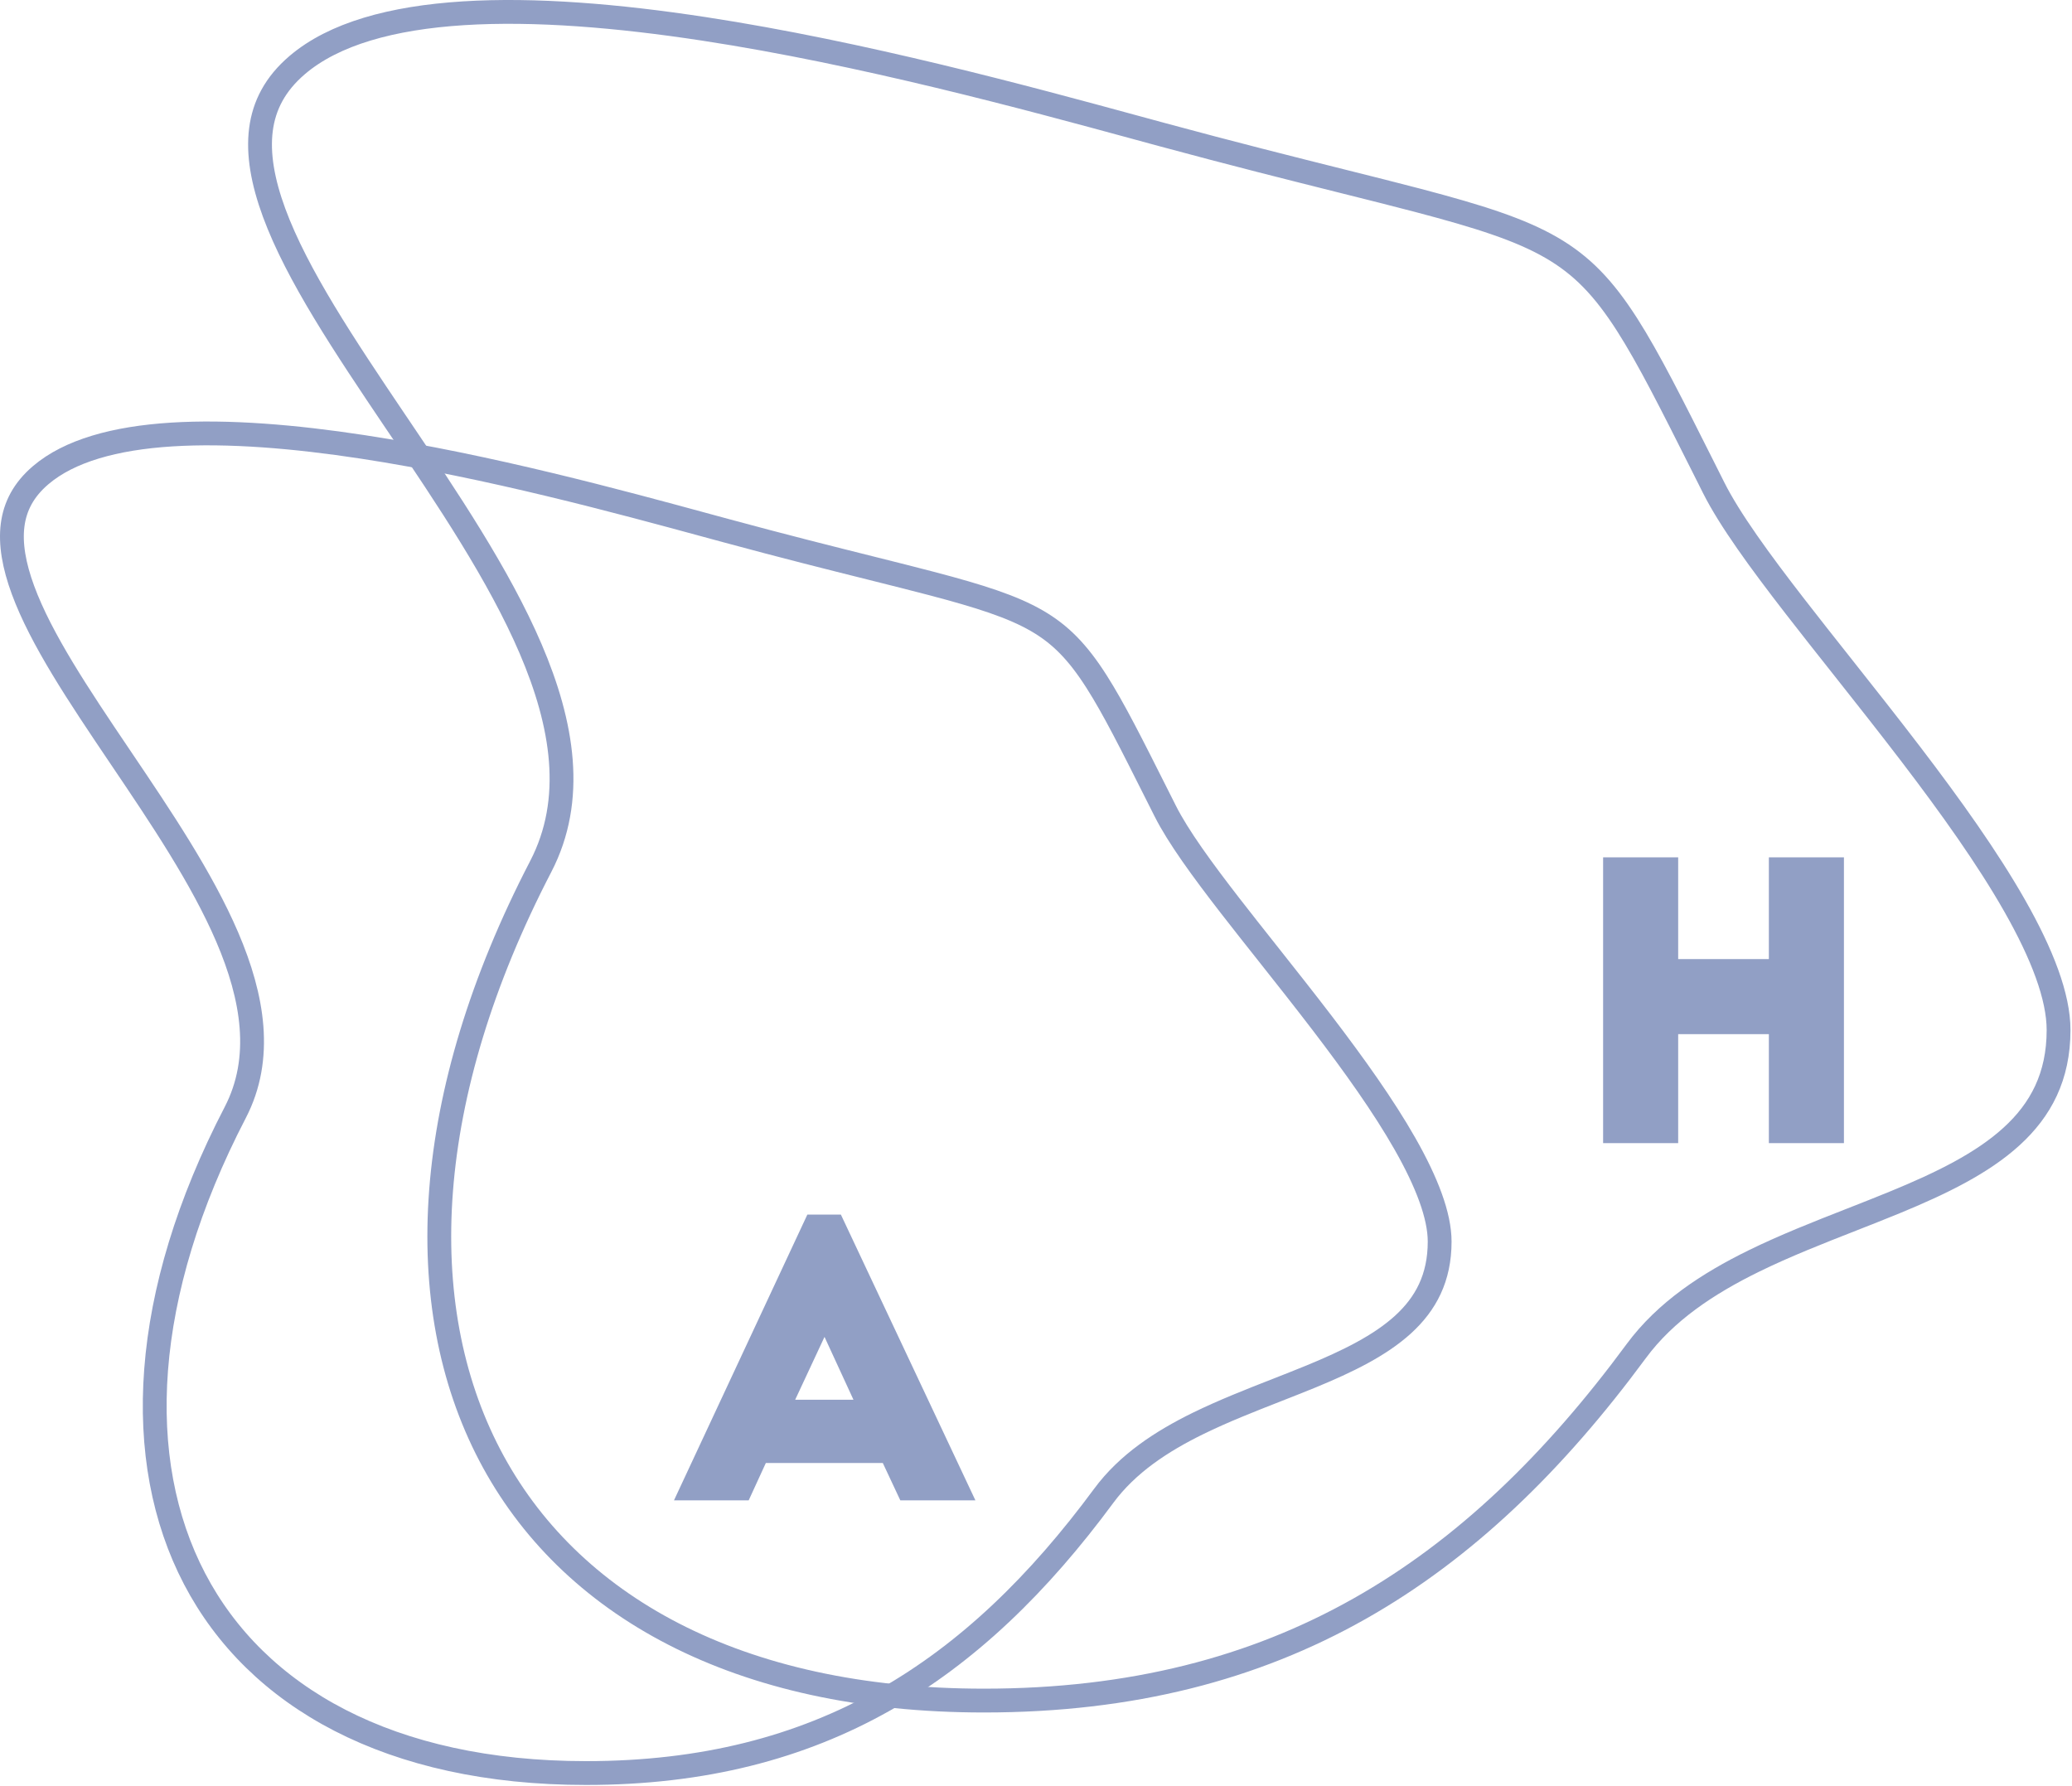 <svg width="87" height="75" viewBox="0 0 87 75" fill="none" xmlns="http://www.w3.org/2000/svg">
<path d="M68.703 56.733C65.268 61.392 61.509 65.055 57.075 67.556C52.646 70.055 47.516 71.407 41.314 71.407C30.939 71.407 23.854 67.393 20.564 61.098C17.265 54.786 17.699 46.028 22.704 36.385C24.165 33.57 23.635 30.408 22.28 27.243C20.95 24.137 18.777 20.916 16.706 17.846C16.666 17.787 16.626 17.727 16.585 17.668C14.46 14.516 12.472 11.544 11.51 8.933C11.032 7.634 10.825 6.467 10.957 5.441C11.087 4.432 11.549 3.524 12.483 2.729C14.018 1.421 16.447 0.747 19.462 0.557C22.462 0.368 25.961 0.662 29.558 1.212C36.218 2.23 43.137 4.113 47.714 5.358C48.08 5.458 48.431 5.553 48.765 5.644C51.766 6.457 54.264 7.082 56.347 7.604C57.538 7.902 58.593 8.166 59.529 8.412C62.131 9.096 63.833 9.642 65.135 10.395C66.414 11.134 67.332 12.086 68.324 13.638C69.233 15.061 70.184 16.956 71.523 19.621C71.663 19.9 71.807 20.188 71.956 20.484C72.627 21.819 73.889 23.551 75.369 25.462C76.005 26.284 76.68 27.136 77.373 28.011C78.313 29.199 79.286 30.428 80.242 31.68C81.893 33.843 83.451 36.021 84.594 38.033C85.747 40.061 86.436 41.85 86.436 43.25C86.436 45.211 85.683 46.605 84.468 47.715C83.231 48.846 81.511 49.684 79.579 50.48C78.988 50.724 78.375 50.964 77.754 51.208C76.375 51.748 74.954 52.306 73.638 52.951C71.718 53.893 69.938 55.059 68.703 56.733Z" stroke="#919FC5"/>
<path d="M46.344 62.809C43.613 66.51 40.63 69.415 37.114 71.397C33.603 73.377 29.534 74.45 24.61 74.45C16.372 74.45 10.77 71.266 8.172 66.297C5.565 61.31 5.9 54.375 9.877 46.715C11.061 44.434 10.626 41.88 9.542 39.35C8.479 36.868 6.743 34.296 5.096 31.856C5.063 31.807 5.03 31.758 4.997 31.709C3.301 29.196 1.726 26.841 0.966 24.777C0.588 23.751 0.428 22.839 0.53 22.045C0.631 21.267 0.986 20.567 1.711 19.95C2.909 18.93 4.816 18.396 7.21 18.245C9.589 18.095 12.368 18.328 15.23 18.765C20.529 19.575 26.035 21.073 29.681 22.064C29.972 22.143 30.252 22.219 30.518 22.291C32.908 22.939 34.901 23.438 36.562 23.853C37.51 24.09 38.349 24.301 39.093 24.496C41.166 25.04 42.509 25.473 43.533 26.064C44.534 26.642 45.255 27.387 46.038 28.613C46.759 29.741 47.514 31.245 48.581 33.369C48.693 33.591 48.807 33.819 48.926 34.054C49.466 35.128 50.477 36.514 51.655 38.035C52.163 38.691 52.701 39.37 53.253 40.066C54.001 41.011 54.774 41.987 55.536 42.984C56.85 44.706 58.088 46.435 58.995 48.031C59.911 49.643 60.449 51.047 60.449 52.134C60.449 53.664 59.863 54.748 58.915 55.614C57.943 56.501 56.588 57.163 55.05 57.797C54.583 57.989 54.097 58.179 53.603 58.373C52.502 58.804 51.364 59.251 50.312 59.766C48.776 60.519 47.342 61.456 46.344 62.809Z" stroke="#919FC5"/>
<path d="M28.299 63H31.436L32.156 61.432H37.068L37.803 63H40.956L35.307 51H33.9L28.299 63ZM33.388 58.776L34.62 56.136L35.836 58.776H33.388Z" fill="#919FC5"/>
<path d="M67.312 48H70.464V43.424H74.272V48H77.424V36H74.272V40.272H70.464V36H67.312V48Z" fill="#919FC5"/>
</svg>
